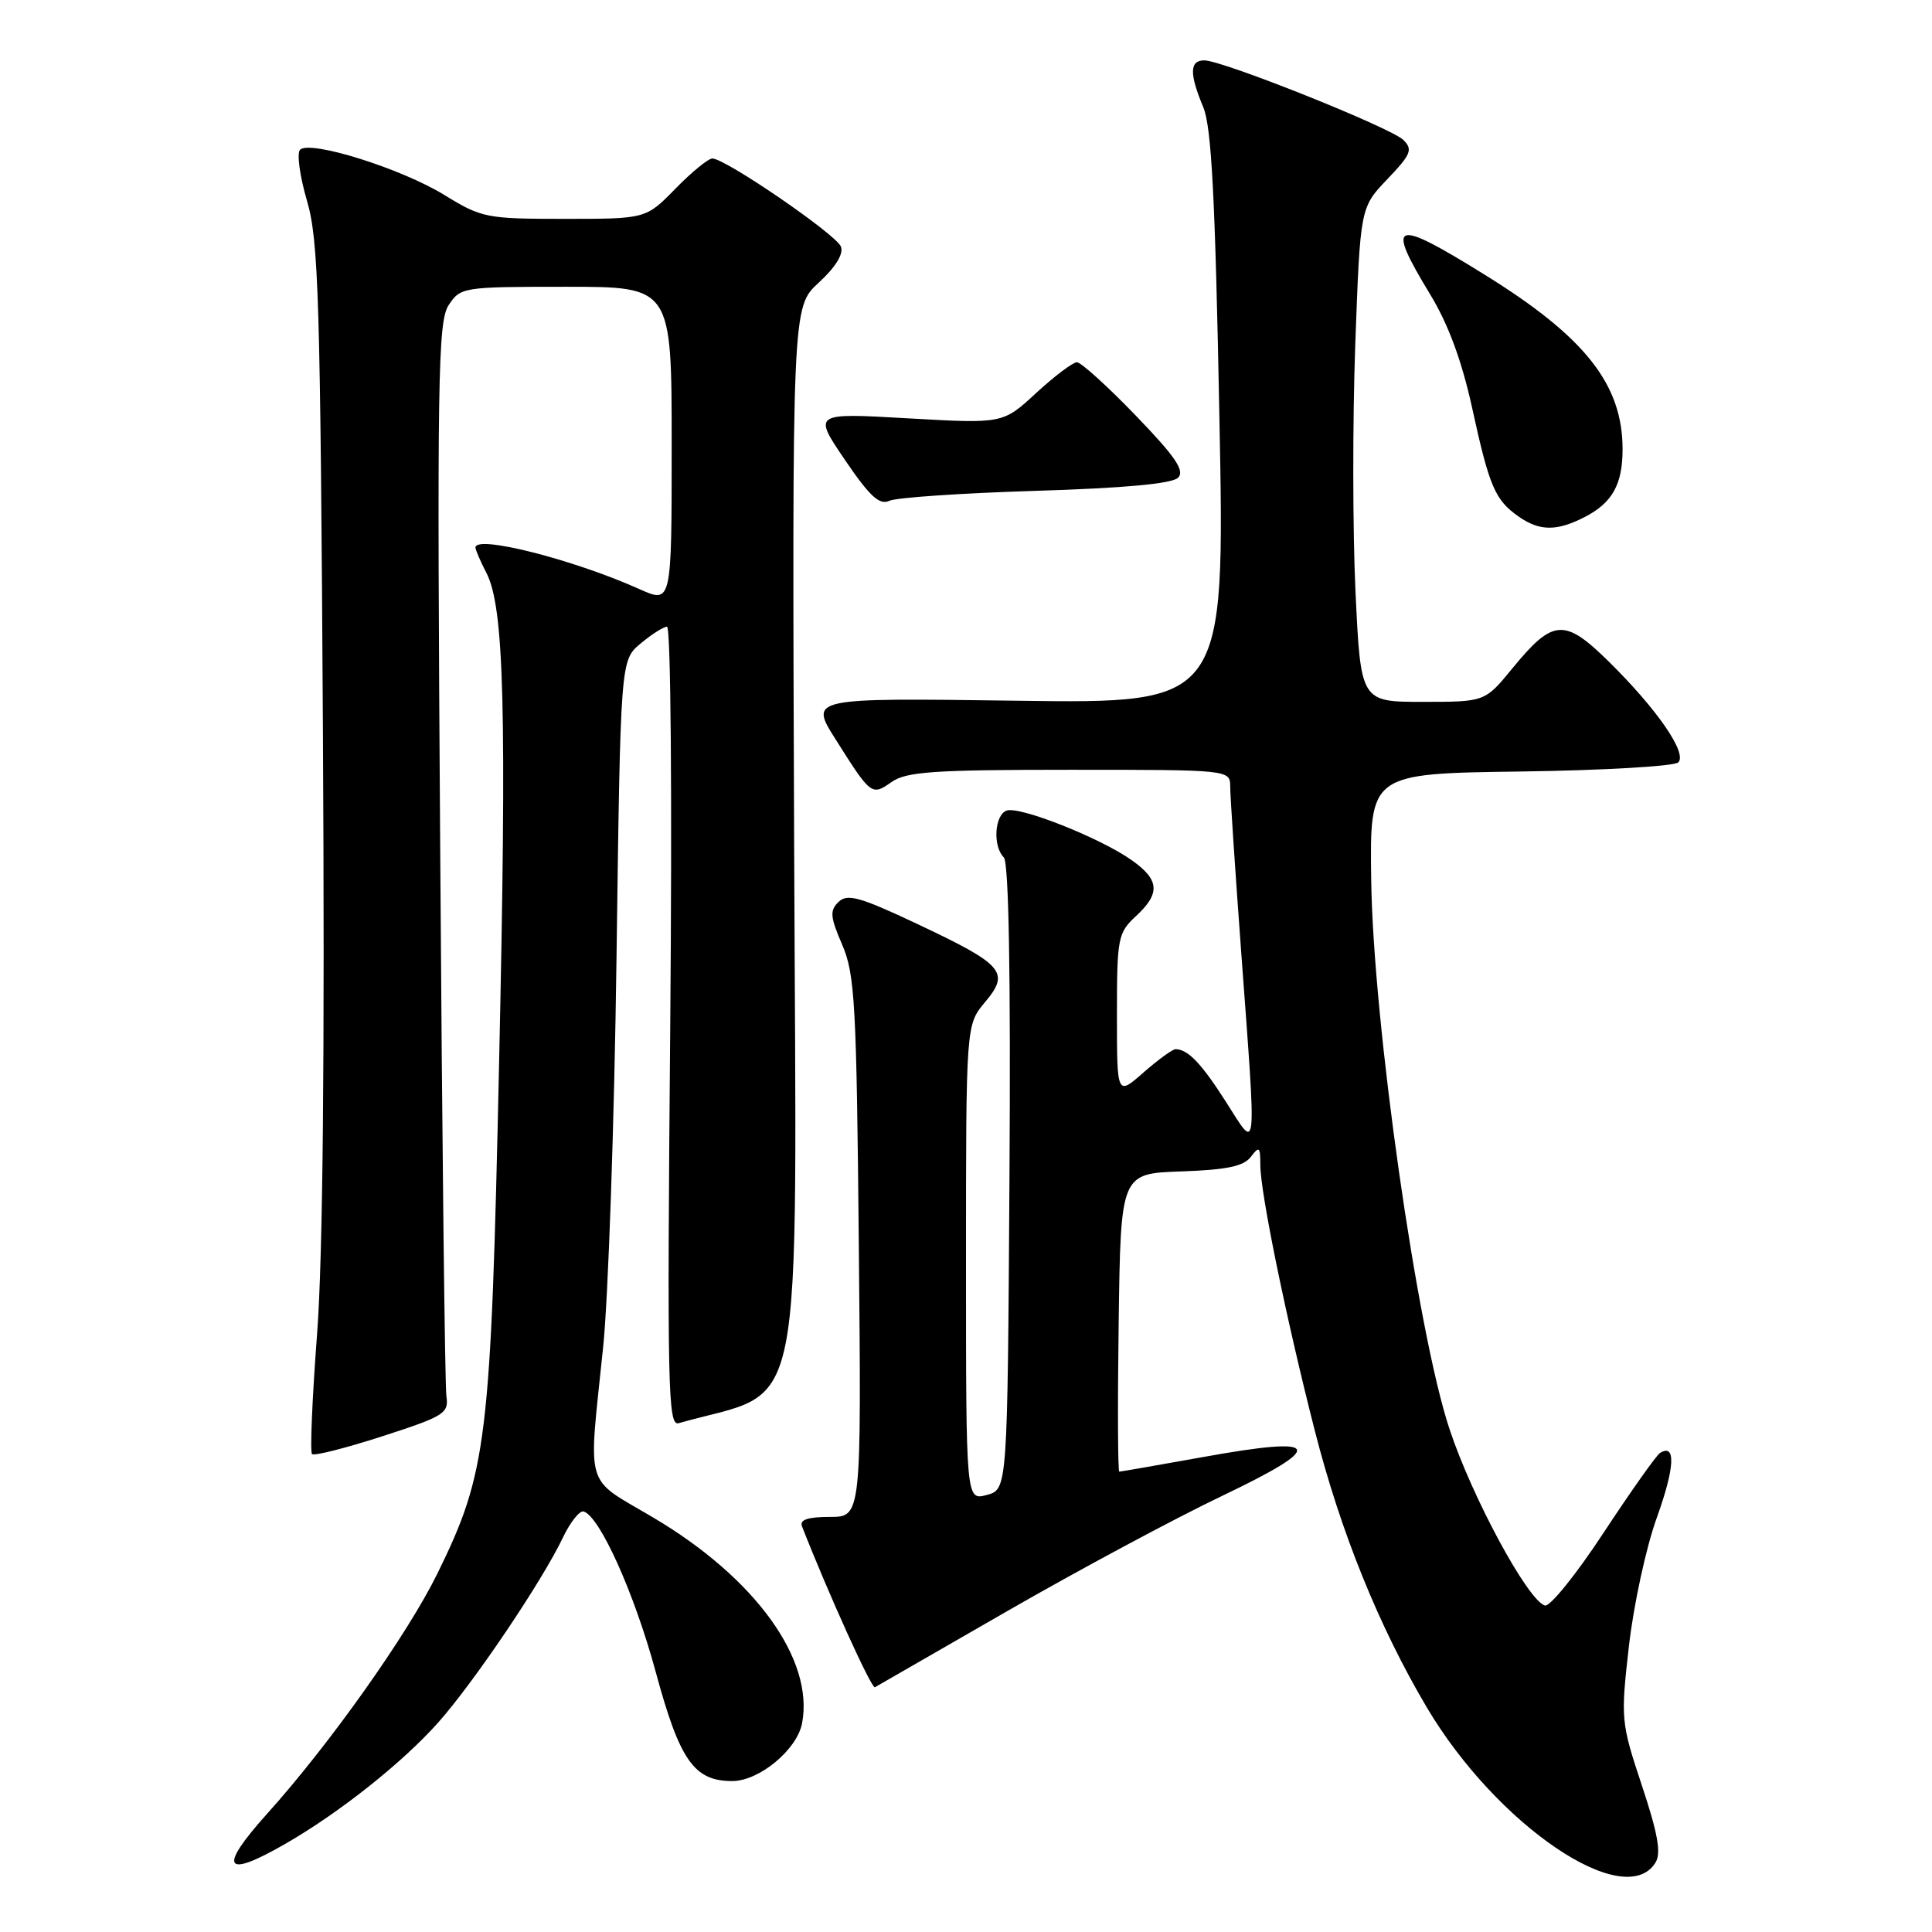 <?xml version="1.0" encoding="UTF-8" standalone="no"?>
<!DOCTYPE svg PUBLIC "-//W3C//DTD SVG 1.1//EN" "http://www.w3.org/Graphics/SVG/1.1/DTD/svg11.dtd" >
<svg xmlns="http://www.w3.org/2000/svg" xmlns:xlink="http://www.w3.org/1999/xlink" version="1.1" viewBox="0 0 256 256">
 <g >
 <path fill="currentColor"
d=" M 219.35 246.82 C 220.14 245.56 219.69 243.01 217.56 236.59 C 214.78 228.22 214.74 227.81 215.84 218.12 C 216.46 212.67 218.12 205.00 219.54 201.09 C 221.92 194.47 222.09 191.21 219.97 192.52 C 219.48 192.82 216.11 197.59 212.48 203.10 C 208.86 208.62 205.35 212.96 204.70 212.74 C 202.41 212.01 195.08 198.44 192.07 189.37 C 187.78 176.48 181.94 135.45 181.69 116.51 C 181.50 102.50 181.50 102.50 201.47 102.23 C 212.46 102.08 221.87 101.53 222.38 101.02 C 223.60 99.80 219.58 93.98 213.15 87.64 C 207.29 81.88 205.78 81.99 200.40 88.56 C 196.76 93.00 196.76 93.00 188.53 93.00 C 180.30 93.00 180.30 93.00 179.61 78.39 C 179.23 70.35 179.22 55.62 179.58 45.64 C 180.24 27.50 180.24 27.50 183.83 23.74 C 186.97 20.46 187.23 19.81 185.96 18.55 C 184.31 16.92 162.00 8.00 159.58 8.00 C 157.62 8.00 157.58 9.75 159.43 14.18 C 160.54 16.82 161.02 26.20 161.58 55.42 C 162.31 93.23 162.31 93.23 134.77 92.85 C 107.24 92.47 107.24 92.47 110.73 97.98 C 115.42 105.41 115.50 105.47 118.14 103.62 C 120.09 102.25 123.75 102.00 141.72 102.00 C 163.00 102.00 163.00 102.00 163.01 104.25 C 163.01 105.49 163.68 115.50 164.49 126.50 C 166.51 153.79 166.63 152.58 162.49 146.07 C 159.22 140.94 157.43 139.05 155.78 139.02 C 155.39 139.01 153.48 140.40 151.53 142.10 C 148.00 145.21 148.00 145.21 148.00 134.47 C 148.00 124.30 148.13 123.61 150.50 121.41 C 153.78 118.38 153.65 116.60 149.99 114.00 C 145.85 111.05 135.05 106.77 133.37 107.41 C 131.78 108.02 131.53 112.13 133.01 113.61 C 133.67 114.27 133.93 129.09 133.76 155.99 C 133.50 197.36 133.50 197.36 130.75 198.09 C 128.00 198.83 128.00 198.83 128.00 167.31 C 128.00 135.79 128.00 135.79 130.53 132.78 C 133.86 128.82 133.00 127.83 121.50 122.41 C 113.93 118.84 112.28 118.38 111.11 119.51 C 109.93 120.65 110.00 121.49 111.59 125.17 C 113.28 129.08 113.50 132.97 113.80 165.25 C 114.14 201.00 114.14 201.00 109.96 201.00 C 107.03 201.00 105.93 201.37 106.27 202.25 C 109.71 211.06 115.49 223.82 115.93 223.57 C 116.24 223.39 124.15 218.84 133.50 213.46 C 142.85 208.08 155.64 201.22 161.92 198.22 C 175.87 191.56 175.24 190.21 159.50 193.05 C 153.54 194.12 148.50 195.00 148.31 195.00 C 148.12 195.00 148.08 186.11 148.23 175.25 C 148.50 155.50 148.50 155.50 156.50 155.22 C 162.55 155.01 164.80 154.54 165.75 153.28 C 166.85 151.82 167.00 151.95 167.00 154.37 C 167.00 158.01 170.40 174.62 174.20 189.50 C 177.64 203.00 182.72 215.53 189.07 226.26 C 198.31 241.84 215.26 253.35 219.35 246.82 Z  M 37.82 244.31 C 44.97 240.20 53.33 233.56 58.04 228.27 C 62.77 222.96 71.83 209.53 74.59 203.73 C 75.58 201.66 76.82 200.11 77.35 200.28 C 79.51 201.00 84.06 211.14 86.87 221.48 C 90.07 233.30 91.96 236.00 97.03 236.00 C 100.59 236.00 105.61 231.85 106.28 228.34 C 107.89 219.88 100.07 209.07 86.52 201.06 C 77.32 195.61 77.94 197.71 79.92 178.50 C 80.60 171.90 81.40 148.72 81.69 127.00 C 82.22 87.50 82.22 87.50 84.86 85.29 C 86.31 84.07 87.90 83.06 88.38 83.04 C 88.89 83.02 89.07 105.59 88.81 136.01 C 88.39 183.94 88.50 188.98 89.92 188.58 C 106.97 183.74 105.53 190.93 105.23 112.37 C 104.96 40.68 104.96 40.68 108.49 37.45 C 110.71 35.41 111.80 33.65 111.43 32.68 C 110.82 31.08 96.12 21.00 94.39 21.00 C 93.85 21.00 91.65 22.80 89.50 25.00 C 85.59 29.00 85.59 29.00 74.81 29.00 C 64.45 29.00 63.83 28.88 58.87 25.83 C 53.20 22.34 41.07 18.53 39.76 19.84 C 39.31 20.29 39.72 23.33 40.67 26.58 C 42.22 31.86 42.45 39.43 42.79 97.00 C 43.04 140.17 42.79 166.57 42.01 176.84 C 41.37 185.27 41.07 192.40 41.34 192.67 C 41.61 192.95 45.81 191.88 50.67 190.31 C 58.89 187.65 59.48 187.28 59.15 184.98 C 58.95 183.61 58.58 151.08 58.33 112.68 C 57.90 49.95 58.02 42.62 59.45 40.43 C 61.02 38.05 61.32 38.00 75.02 38.00 C 89.00 38.00 89.00 38.00 89.00 58.99 C 89.00 79.97 89.00 79.97 84.75 78.07 C 75.98 74.13 63.00 70.84 63.00 72.55 C 63.00 72.85 63.65 74.36 64.45 75.91 C 66.81 80.47 67.16 93.91 66.13 141.00 C 65.04 190.99 64.55 195.07 57.96 208.50 C 54.01 216.54 43.71 231.08 35.44 240.28 C 28.84 247.62 29.66 249.01 37.82 244.31 Z  M 210.02 68.49 C 213.64 66.62 215.00 64.18 215.00 59.53 C 215.00 50.94 210.05 44.66 196.76 36.42 C 184.55 28.84 183.55 29.21 189.53 39.05 C 191.91 42.97 193.71 47.85 195.07 54.07 C 197.34 64.48 198.10 66.26 201.23 68.45 C 204.01 70.40 206.31 70.41 210.02 68.49 Z  M 137.20 65.04 C 148.94 64.68 155.30 64.10 156.10 63.30 C 157.02 62.38 155.76 60.52 150.48 55.05 C 146.74 51.17 143.23 48.00 142.70 48.00 C 142.16 48.00 139.74 49.83 137.30 52.07 C 132.89 56.15 132.89 56.15 120.31 55.43 C 107.73 54.71 107.73 54.71 111.95 60.93 C 115.25 65.78 116.54 66.97 117.84 66.36 C 118.75 65.93 127.47 65.34 137.20 65.04 Z "/>
</g>
</svg>